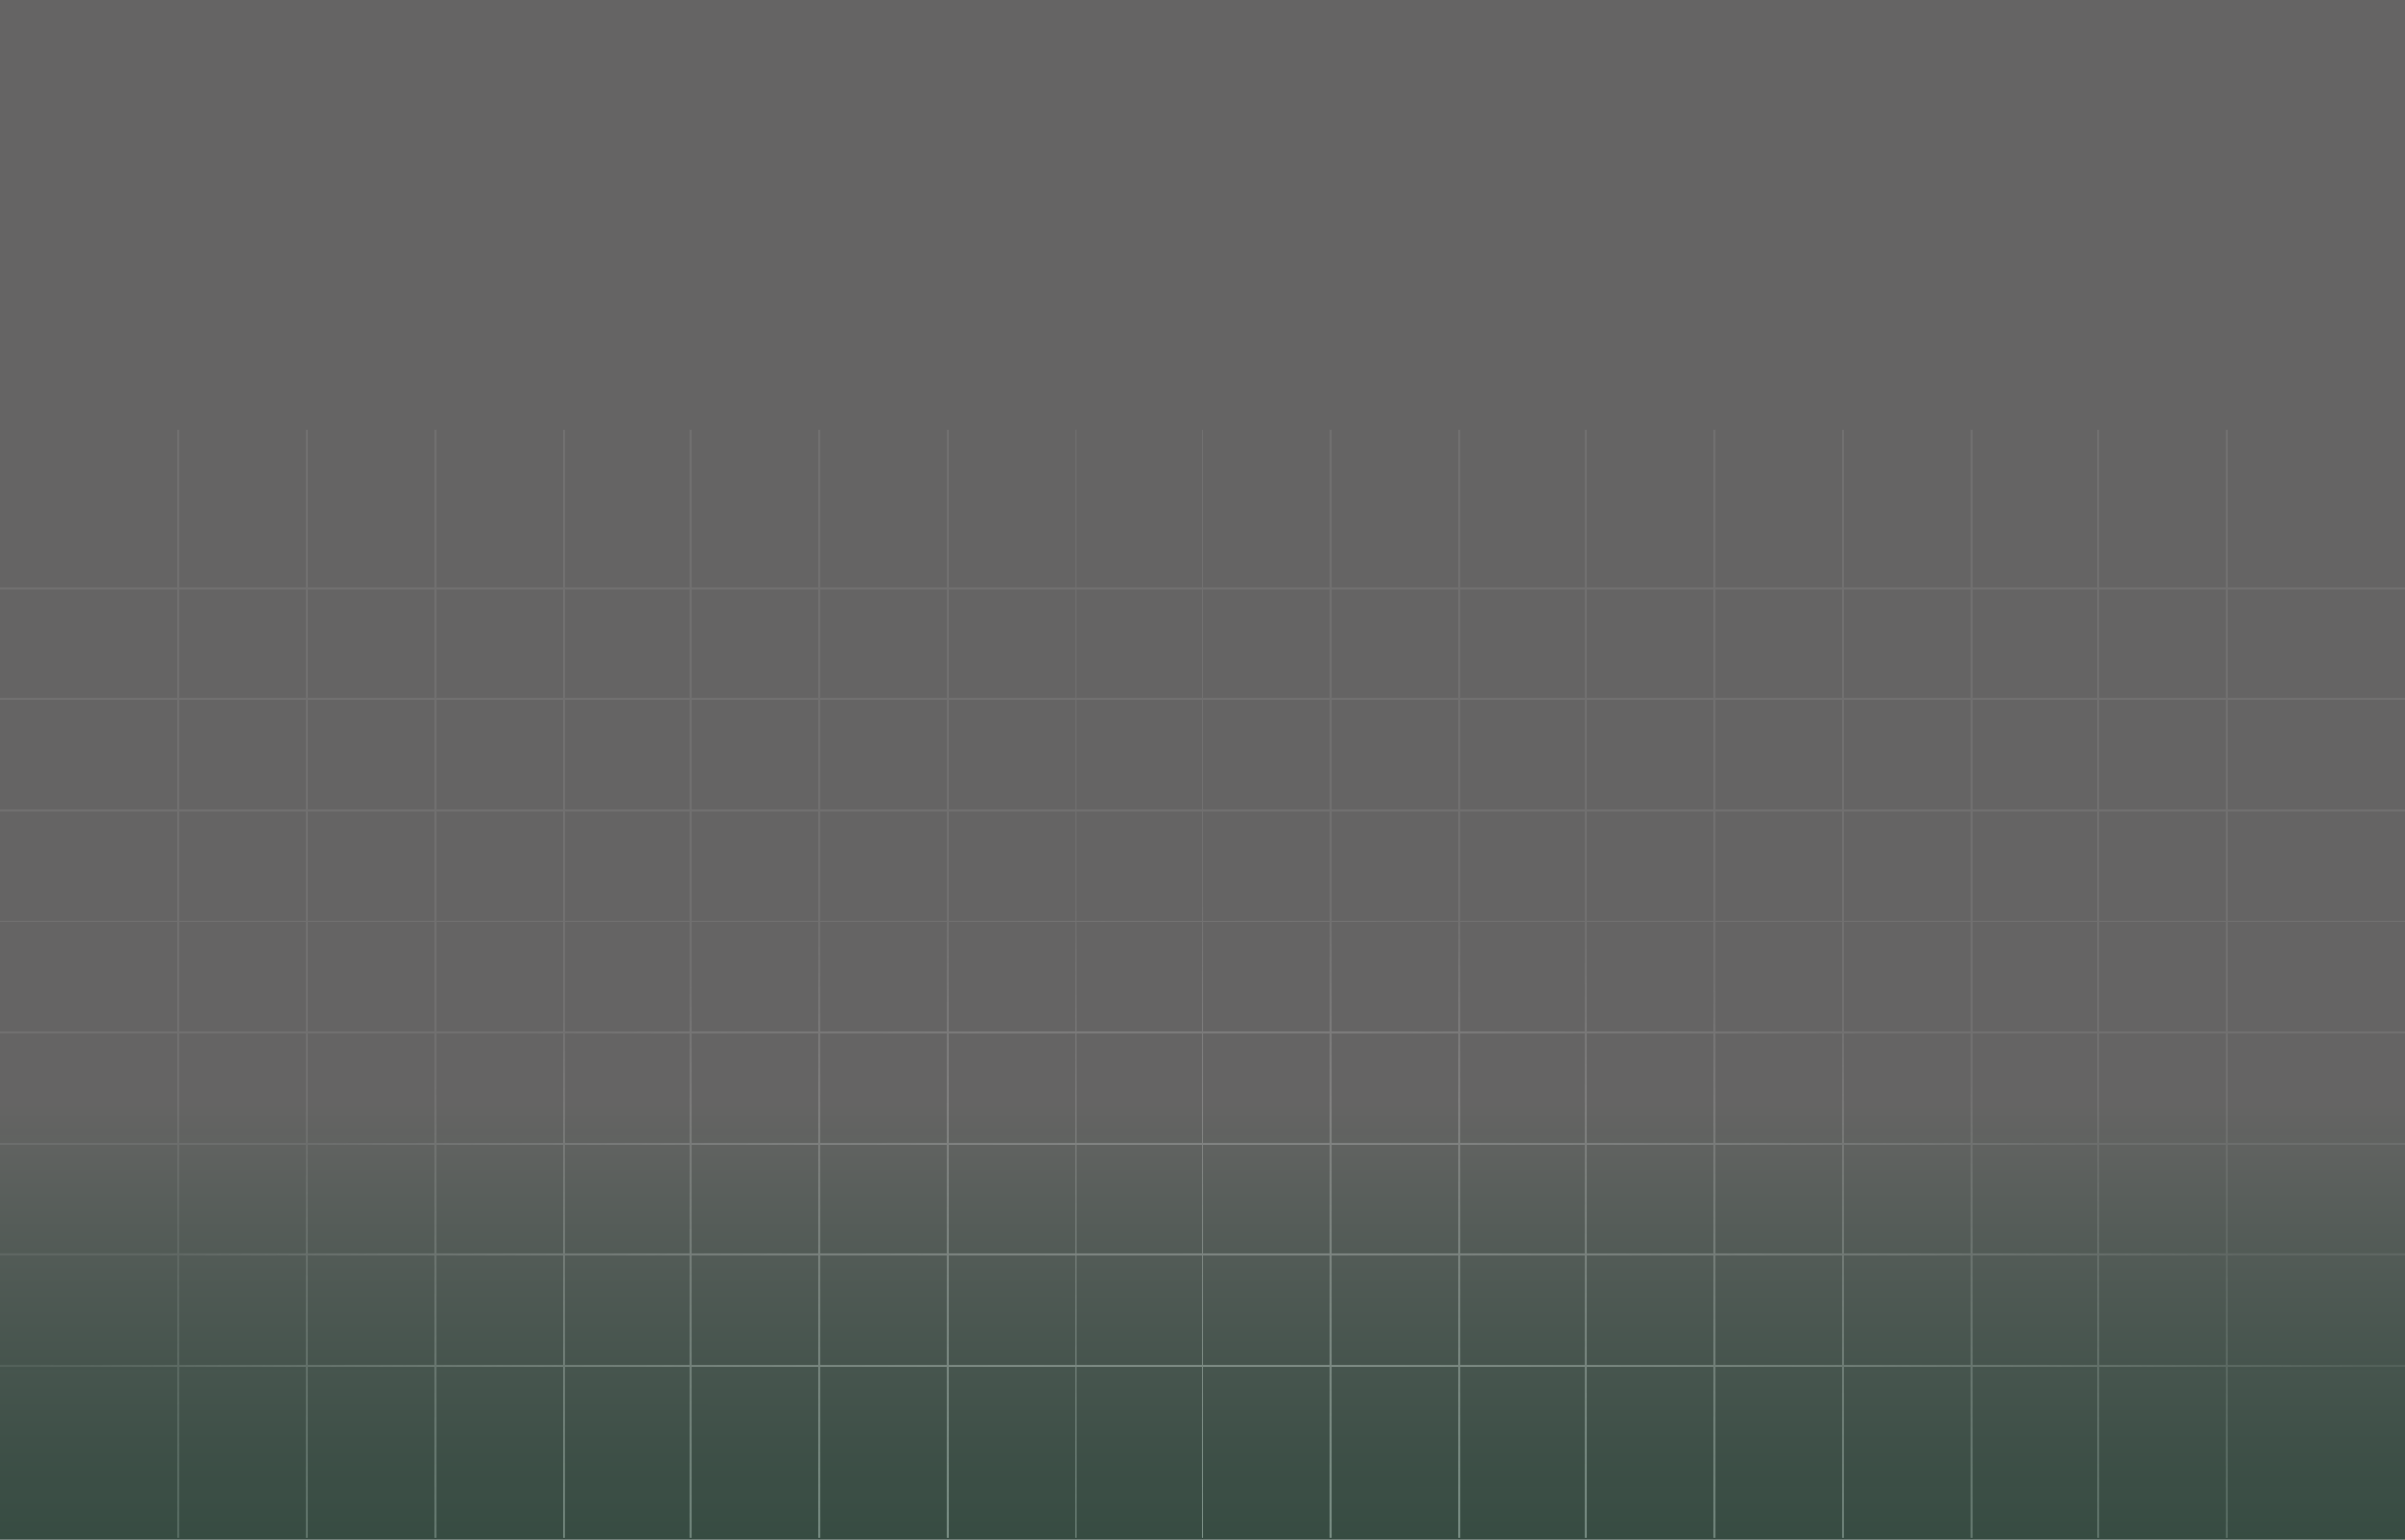 <svg width="1440" height="922" viewBox="0 0 1440 922" fill="none" xmlns="http://www.w3.org/2000/svg">
<rect x="0" y="0" width="1440" height="922" fill="#333333" stroke="none"/>
<path d="M107.278 351.601H183.062V257.352H184.234V351.601H260.015V257.352H261.188V351.601H336.972V257.352H338.145V351.601H412.763V257.352H413.936V351.601H489.715V257.352H490.888V351.601H566.672V257.352H567.845V351.601H643.629V257.352H644.802V351.601H719.416V257.352H720.589V351.601H796.373V257.352H797.546V351.601H873.33V257.352H874.503V351.601H949.116V257.352H950.289V351.601H1026.07V257.352H1027.25V351.601H1103.03V257.352H1104.2V351.601H1179.98V257.352H1181.16V351.601H1255.77V257.352H1256.95V351.601H1332.73V257.352H1333.9V351.601H1440V352.773H1333.9V418.128H1440V419.301H1333.9V484.655H1440V485.828H1333.9V551.183H1440V552.355H1333.9V617.71H1440V618.883H1333.9V684.239H1440V685.412H1333.9V750.767H1440V751.939H1333.9V817.292H1440V818.465H1333.9V920.937H1332.73V818.465H1256.95V920.937H1255.77V818.465H1181.16V920.937H1179.98V818.465H1104.2V920.937H1103.03V818.465H1027.25V920.937H1026.07V818.465H950.289V920.937H949.116V818.465H874.503V920.937H873.33V818.465H797.546V920.937H796.373V818.465H720.589V920.937H719.416V818.465H644.802V920.937H643.629V818.465H567.845V920.937H566.672V818.465H490.888V920.937H489.715V818.465H413.936V920.937H412.763V818.465H338.145V920.937H336.972V818.465H261.188V920.937H260.015V818.465H184.234V920.937H183.062V818.465H107.278V920.937H106.105V818.465H0V817.292H106.105V751.939H0V750.767H106.105V685.412H0V684.239H106.105V618.883H0V617.71H106.105V552.355H0V551.183H106.105V485.828H0V484.655H106.105V419.301H0V418.128H106.105V352.773H0V351.601H106.105V257.352H107.278V351.601ZM1256.95 751.939V817.292H1332.73V751.939H1256.95ZM107.278 817.292H183.062V751.939H107.278V817.292ZM184.234 817.292H260.015V751.939H184.234V817.292ZM261.188 817.292H336.972V751.939H261.188V817.292ZM338.145 817.292H412.763V751.939H338.145V817.292ZM413.936 817.292H489.715V751.939H413.936V817.292ZM490.888 817.292H566.672V751.939H490.888V817.292ZM567.845 817.292H643.629V751.939H567.845V817.292ZM644.802 817.292H719.416V751.939H644.802V817.292ZM720.589 817.292H796.373V751.939H720.589V817.292ZM797.546 817.292H873.33V751.939H797.546V817.292ZM874.503 817.292H949.116V751.939H874.503V817.292ZM950.289 817.292H1026.07V751.939H950.289V817.292ZM1027.25 817.292H1103.03V751.939H1027.25V817.292ZM1104.2 817.292H1179.98V751.939H1104.2V817.292ZM1181.16 817.292H1255.77V751.939H1181.16V817.292ZM1256.95 685.412V750.767H1332.73V685.412H1256.95ZM107.278 750.767H183.062V685.412H107.278V750.767ZM184.234 750.767H260.015V685.412H184.234V750.767ZM261.188 750.767H336.972V685.412H261.188V750.767ZM338.145 750.767H412.763V685.412H338.145V750.767ZM413.936 750.767H489.715V685.412H413.936V750.767ZM490.888 750.767H566.672V685.412H490.888V750.767ZM567.845 750.767H643.629V685.412H567.845V750.767ZM644.802 750.767H719.416V685.412H644.802V750.767ZM720.589 750.767H796.373V685.412H720.589V750.767ZM797.546 750.767H873.33V685.412H797.546V750.767ZM874.503 750.767H949.116V685.412H874.503V750.767ZM950.289 750.767H1026.07V685.412H950.289V750.767ZM1027.25 750.767H1103.03V685.412H1027.25V750.767ZM1104.2 750.767H1179.98V685.412H1104.2V750.767ZM1181.16 750.767H1255.77V685.412H1181.16V750.767ZM1256.95 618.883V684.239H1332.73V618.883H1256.95ZM107.278 684.239H183.062V618.883H107.278V684.239ZM184.234 684.239H260.015V618.883H184.234V684.239ZM261.188 684.239H336.972V618.883H261.188V684.239ZM338.145 684.239H412.763V618.883H338.145V684.239ZM413.936 684.239H489.715V618.883H413.936V684.239ZM490.888 684.239H566.672V618.883H490.888V684.239ZM567.845 684.239H643.629V618.883H567.845V684.239ZM644.802 684.239H719.416V618.883H644.802V684.239ZM720.589 684.239H796.373V618.883H720.589V684.239ZM797.546 684.239H873.33V618.883H797.546V684.239ZM874.503 684.239H949.116V618.883H874.503V684.239ZM950.289 684.239H1026.07V618.883H950.289V684.239ZM1027.25 684.239H1103.03V618.883H1027.25V684.239ZM1104.2 684.239H1179.98V618.883H1104.2V684.239ZM1181.16 684.239H1255.77V618.883H1181.16V684.239ZM1256.95 552.355V617.71H1332.73V552.355H1256.95ZM107.278 617.71H183.062V552.355H107.278V617.71ZM184.234 617.71H260.015V552.355H184.234V617.71ZM261.188 617.71H336.972V552.355H261.188V617.71ZM338.145 617.71H412.763V552.355H338.145V617.71ZM413.936 617.71H489.715V552.355H413.936V617.71ZM490.888 617.71H566.672V552.355H490.888V617.71ZM567.845 617.71H643.629V552.355H567.845V617.71ZM644.802 617.71H719.416V552.355H644.802V617.71ZM720.589 617.71H796.373V552.355H720.589V617.71ZM797.546 617.71H873.33V552.355H797.546V617.71ZM874.503 617.71H949.116V552.355H874.503V617.71ZM950.289 617.71H1026.07V552.355H950.289V617.71ZM1027.25 617.71H1103.03V552.355H1027.25V617.71ZM1104.2 617.71H1179.98V552.355H1104.2V617.71ZM1181.16 617.71H1255.77V552.355H1181.16V617.71ZM1256.95 485.828V551.183H1332.73V485.828H1256.95ZM107.278 551.183H183.062V485.828H107.278V551.183ZM184.234 551.183H260.015V485.828H184.234V551.183ZM261.188 551.183H336.972V485.828H261.188V551.183ZM338.145 551.183H412.763V485.828H338.145V551.183ZM413.936 551.183H489.715V485.828H413.936V551.183ZM490.888 551.183H566.672V485.828H490.888V551.183ZM567.845 551.183H643.629V485.828H567.845V551.183ZM644.802 551.183H719.416V485.828H644.802V551.183ZM720.589 551.183H796.373V485.828H720.589V551.183ZM797.546 551.183H873.33V485.828H797.546V551.183ZM874.503 551.183H949.116V485.828H874.503V551.183ZM950.289 551.183H1026.07V485.828H950.289V551.183ZM1027.25 551.183H1103.03V485.828H1027.25V551.183ZM1104.2 551.183H1179.98V485.828H1104.2V551.183ZM1181.16 551.183H1255.77V485.828H1181.16V551.183ZM1256.95 419.301V484.655H1332.73V419.301H1256.95ZM107.278 484.655H183.062V419.301H107.278V484.655ZM184.234 484.655H260.015V419.301H184.234V484.655ZM261.188 484.655H336.972V419.301H261.188V484.655ZM338.145 484.655H412.763V419.301H338.145V484.655ZM413.936 484.655H489.715V419.301H413.936V484.655ZM490.888 484.655H566.672V419.301H490.888V484.655ZM567.845 484.655H643.629V419.301H567.845V484.655ZM644.802 484.655H719.416V419.301H644.802V484.655ZM720.589 484.655H796.373V419.301H720.589V484.655ZM797.546 484.655H873.33V419.301H797.546V484.655ZM874.503 484.655H949.116V419.301H874.503V484.655ZM950.289 484.655H1026.07V419.301H950.289V484.655ZM1027.25 484.655H1103.03V419.301H1027.25V484.655ZM1104.2 484.655H1179.98V419.301H1104.2V484.655ZM1181.16 484.655H1255.77V419.301H1181.16V484.655ZM1256.95 352.773V418.128H1332.73V352.773H1256.95ZM107.278 418.128H183.062V352.773H107.278V418.128ZM184.234 418.128H260.015V352.773H184.234V418.128ZM261.188 418.128H336.972V352.773H261.188V418.128ZM338.145 418.128H412.763V352.773H338.145V418.128ZM413.936 418.128H489.715V352.773H413.936V418.128ZM490.888 418.128H566.672V352.773H490.888V418.128ZM567.845 418.128H643.629V352.773H567.845V418.128ZM644.802 418.128H719.416V352.773H644.802V418.128ZM720.589 418.128H796.373V352.773H720.589V418.128ZM797.546 418.128H873.33V352.773H797.546V418.128ZM874.503 418.128H949.116V352.773H874.503V418.128ZM950.289 418.128H1026.07V352.773H950.289V418.128ZM1027.25 418.128H1103.03V352.773H1027.25V418.128ZM1104.2 418.128H1179.98V352.773H1104.2V418.128ZM1181.16 418.128H1255.77V352.773H1181.16V418.128Z" fill="url(#paint0_radial_1377_698)"/>
<rect opacity="0.5" width="1440" height="922" fill="url(#paint1_linear_1377_698)" fill-opacity="0.5"/>
<defs>
<radialGradient id="paint0_radial_1377_698" cx="0" cy="0" r="1" gradientUnits="userSpaceOnUse" gradientTransform="translate(716.388 1256.28) rotate(180) scale(875.136 715.085)">
<stop stop-color="#B3B3B3"/>
<stop offset="1" stop-color="#D3D3D3" stop-opacity="0.1"/>
</radialGradient>
<linearGradient id="paint1_linear_1377_698" x1="720.114" y1="4.04859e-09" x2="720.039" y2="1020.34" gradientUnits="userSpaceOnUse">
<stop stop-color="#FBF9F6"/>
<stop offset="0.649" stop-color="#FBF9F6"/>
<stop offset="1" stop-color="#05A65D" stop-opacity="0.6"/>
</linearGradient>
</defs>
</svg>
